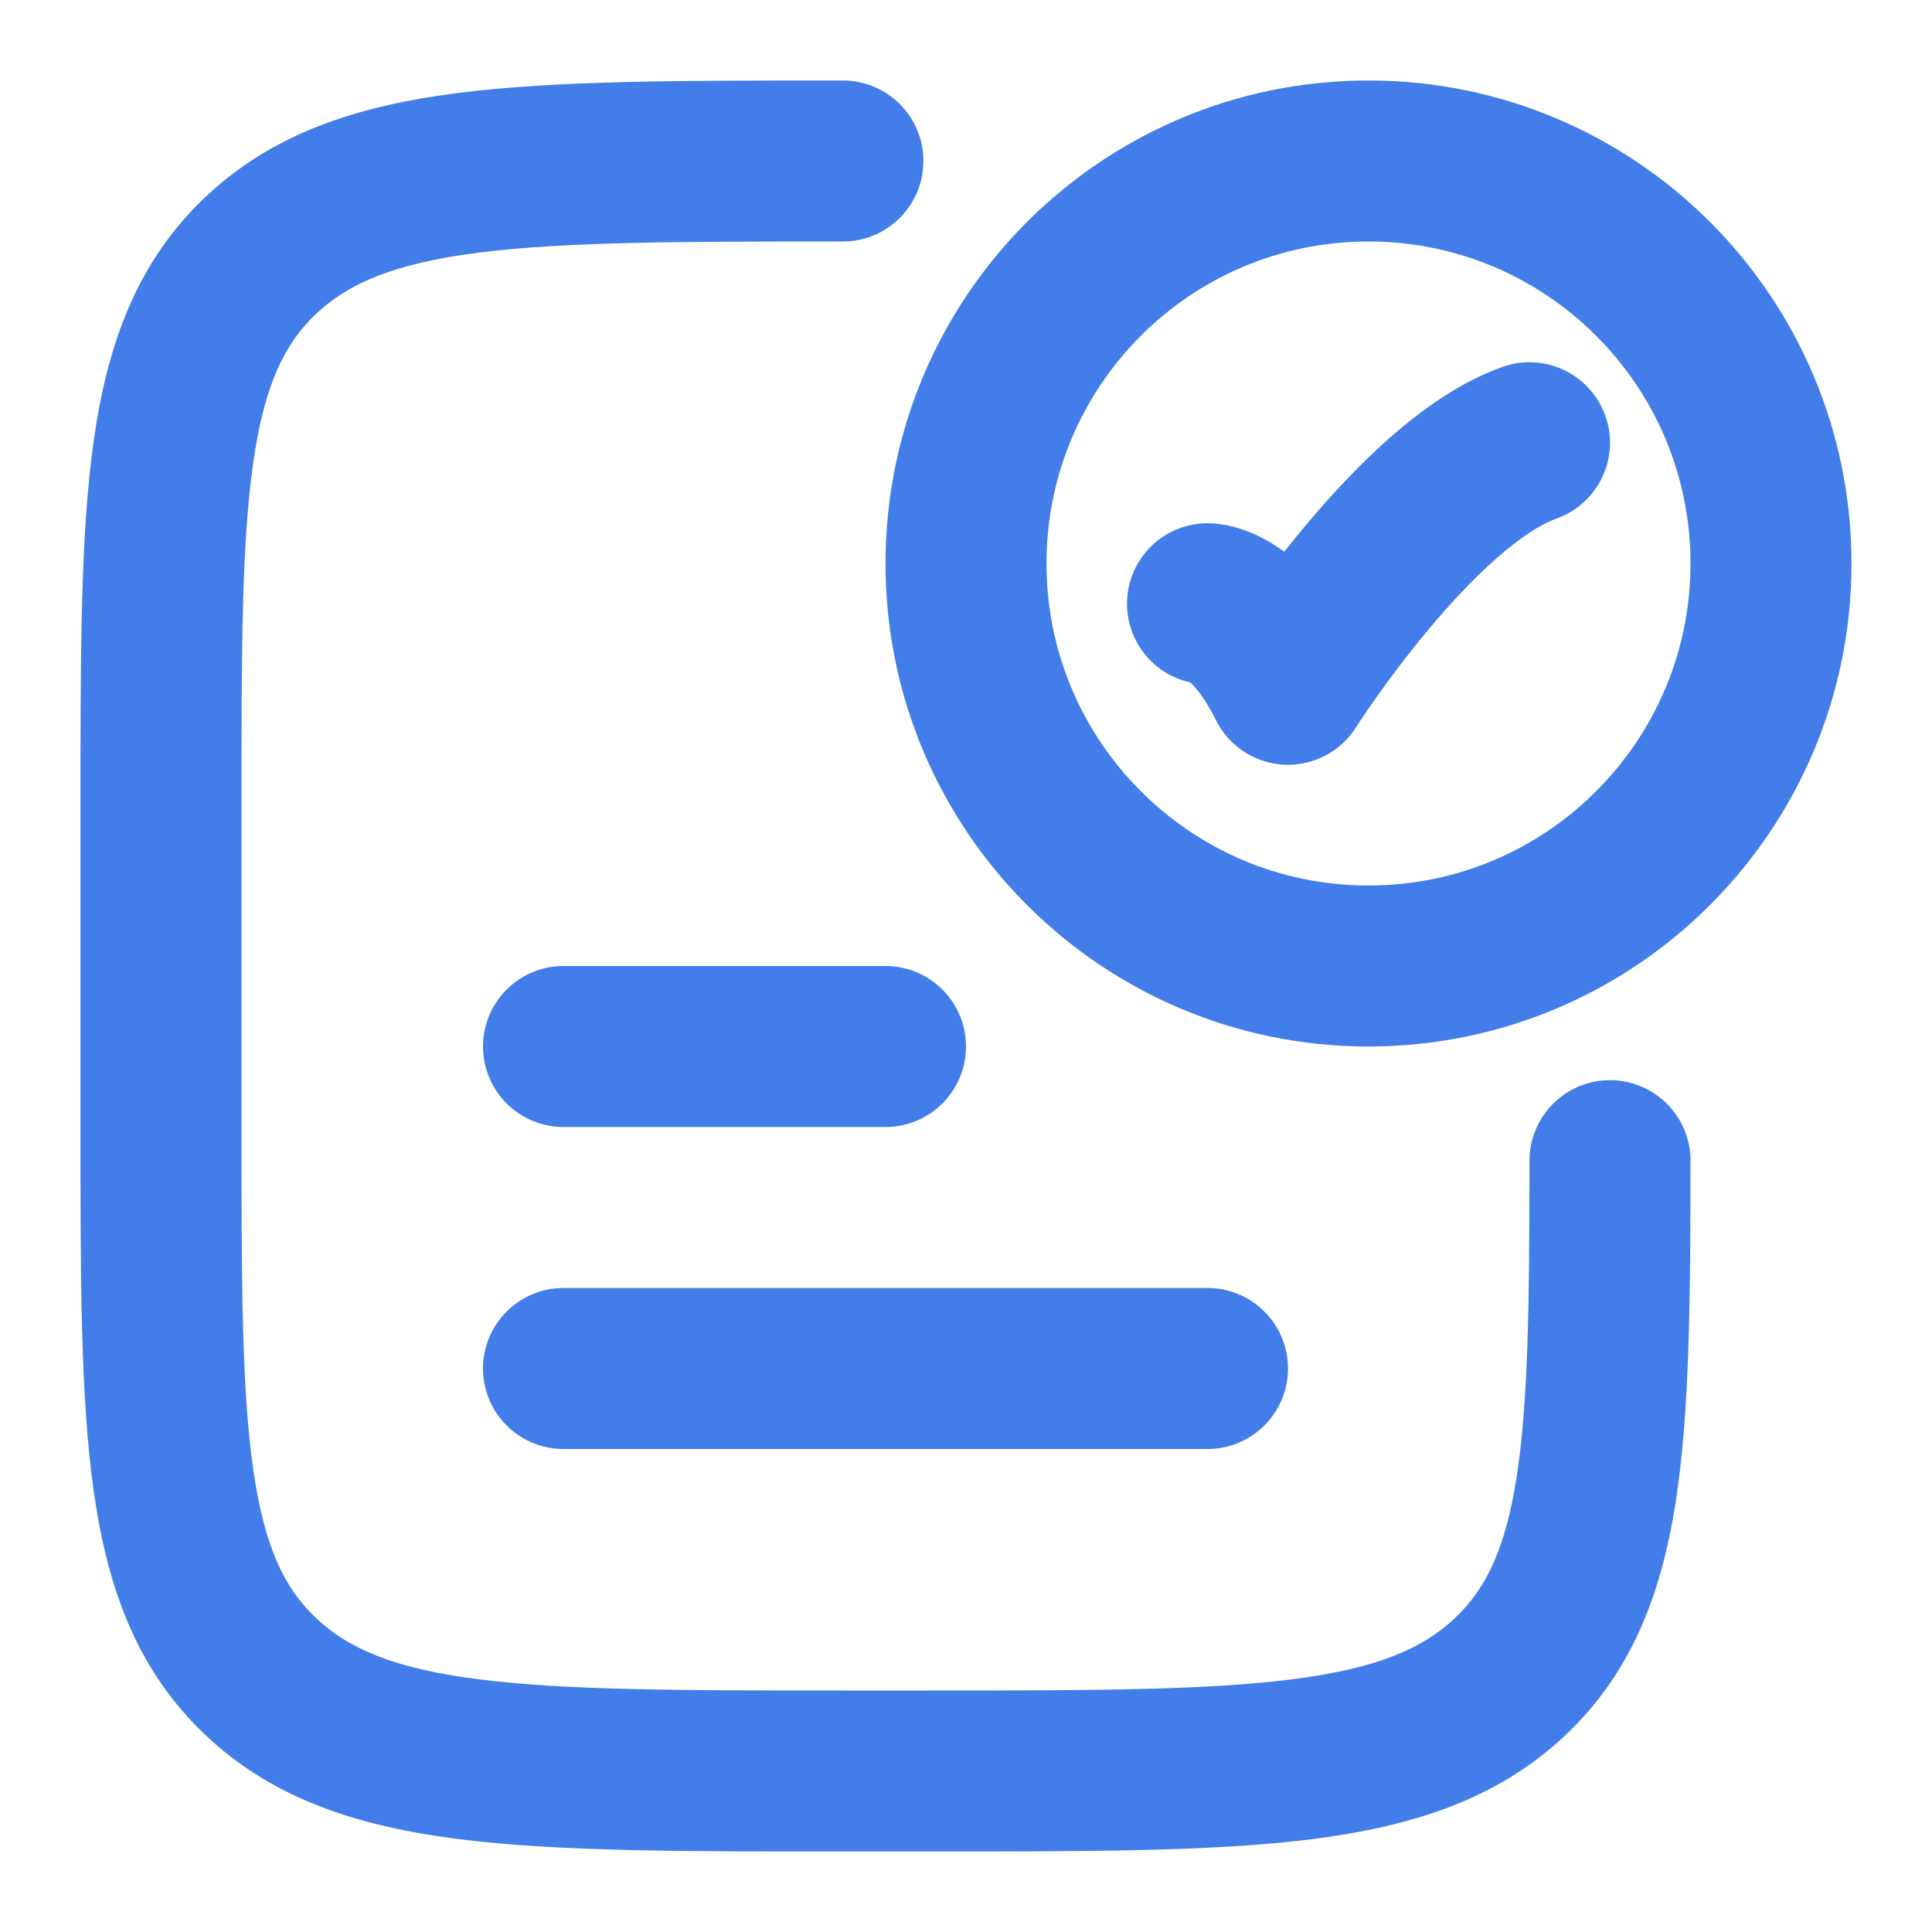 <svg width="24" height="24" viewBox="0 0 24 24" fill="none" xmlns="http://www.w3.org/2000/svg">
<path d="M15 7.5C15 7.5 15.5 7.5 16 8.5C16 8.5 17.588 6 19 5.5" stroke="#437DE9" stroke-width="2" stroke-linecap="round" stroke-linejoin="round"/>
<path d="M22 7C22 9.761 19.761 12 17 12C14.239 12 12 9.761 12 7C12 4.239 14.239 2 17 2C19.761 2 22 4.239 22 7Z" stroke="#437DE9" stroke-width="2" stroke-linecap="round"/>
<path d="M2 10H3H2ZM10.471 3C11.023 3 11.471 2.552 11.471 2C11.471 1.448 11.023 1 10.471 1V3ZM10.471 22V23V22ZM2 14H1H2ZM11.529 22V21V22ZM18.759 20.828L19.446 21.555L18.759 20.828ZM21 14.419C21 13.867 20.553 13.419 20 13.418C19.448 13.418 19 13.866 19 14.418L21 14.419ZM11.529 22V21H10.471V22V23H11.529V22ZM2 14H3L3 10H2H1L1 14H2ZM2 10H3C3 8.085 3.002 6.754 3.145 5.752C3.283 4.784 3.533 4.27 3.927 3.899L3.24 3.172L2.554 2.445C1.707 3.244 1.337 4.259 1.165 5.47C0.998 6.646 1 8.144 1 10H2ZM10.471 2V1C8.501 1 6.928 0.998 5.697 1.154C4.443 1.314 3.393 1.652 2.554 2.445L3.24 3.172L3.927 3.899C4.329 3.519 4.897 3.272 5.949 3.138C7.025 3.002 8.447 3 10.471 3V2ZM10.471 22V21C8.447 21 7.025 20.998 5.949 20.861C4.897 20.728 4.329 20.481 3.927 20.101L3.24 20.828L2.554 21.555C3.393 22.348 4.443 22.686 5.697 22.846C6.928 23.002 8.501 23 10.471 23V22ZM2 14H1C1 15.856 0.998 17.354 1.165 18.53C1.337 19.741 1.707 20.756 2.554 21.555L3.24 20.828L3.927 20.101C3.533 19.73 3.283 19.216 3.145 18.248C3.002 17.246 3 15.915 3 14H2ZM11.529 22V23C13.499 23 15.072 23.002 16.303 22.846C17.557 22.686 18.607 22.348 19.446 21.555L18.759 20.828L18.073 20.101C17.671 20.481 17.103 20.728 16.051 20.861C14.975 20.998 13.553 21 11.529 21V22ZM20 14.418L19 14.418C18.999 16.189 18.985 17.424 18.839 18.356C18.698 19.253 18.453 19.743 18.073 20.101L18.759 20.828L19.446 21.555C20.26 20.787 20.634 19.818 20.815 18.666C20.99 17.548 20.999 16.142 21 14.419L20 14.418Z" fill="#437DE9"/>
<path d="M7 13H11" stroke="#437DE9" stroke-width="2" stroke-linecap="round"/>
<path d="M7 17L15 17" stroke="#437DE9" stroke-width="2" stroke-linecap="round"/>
</svg>
